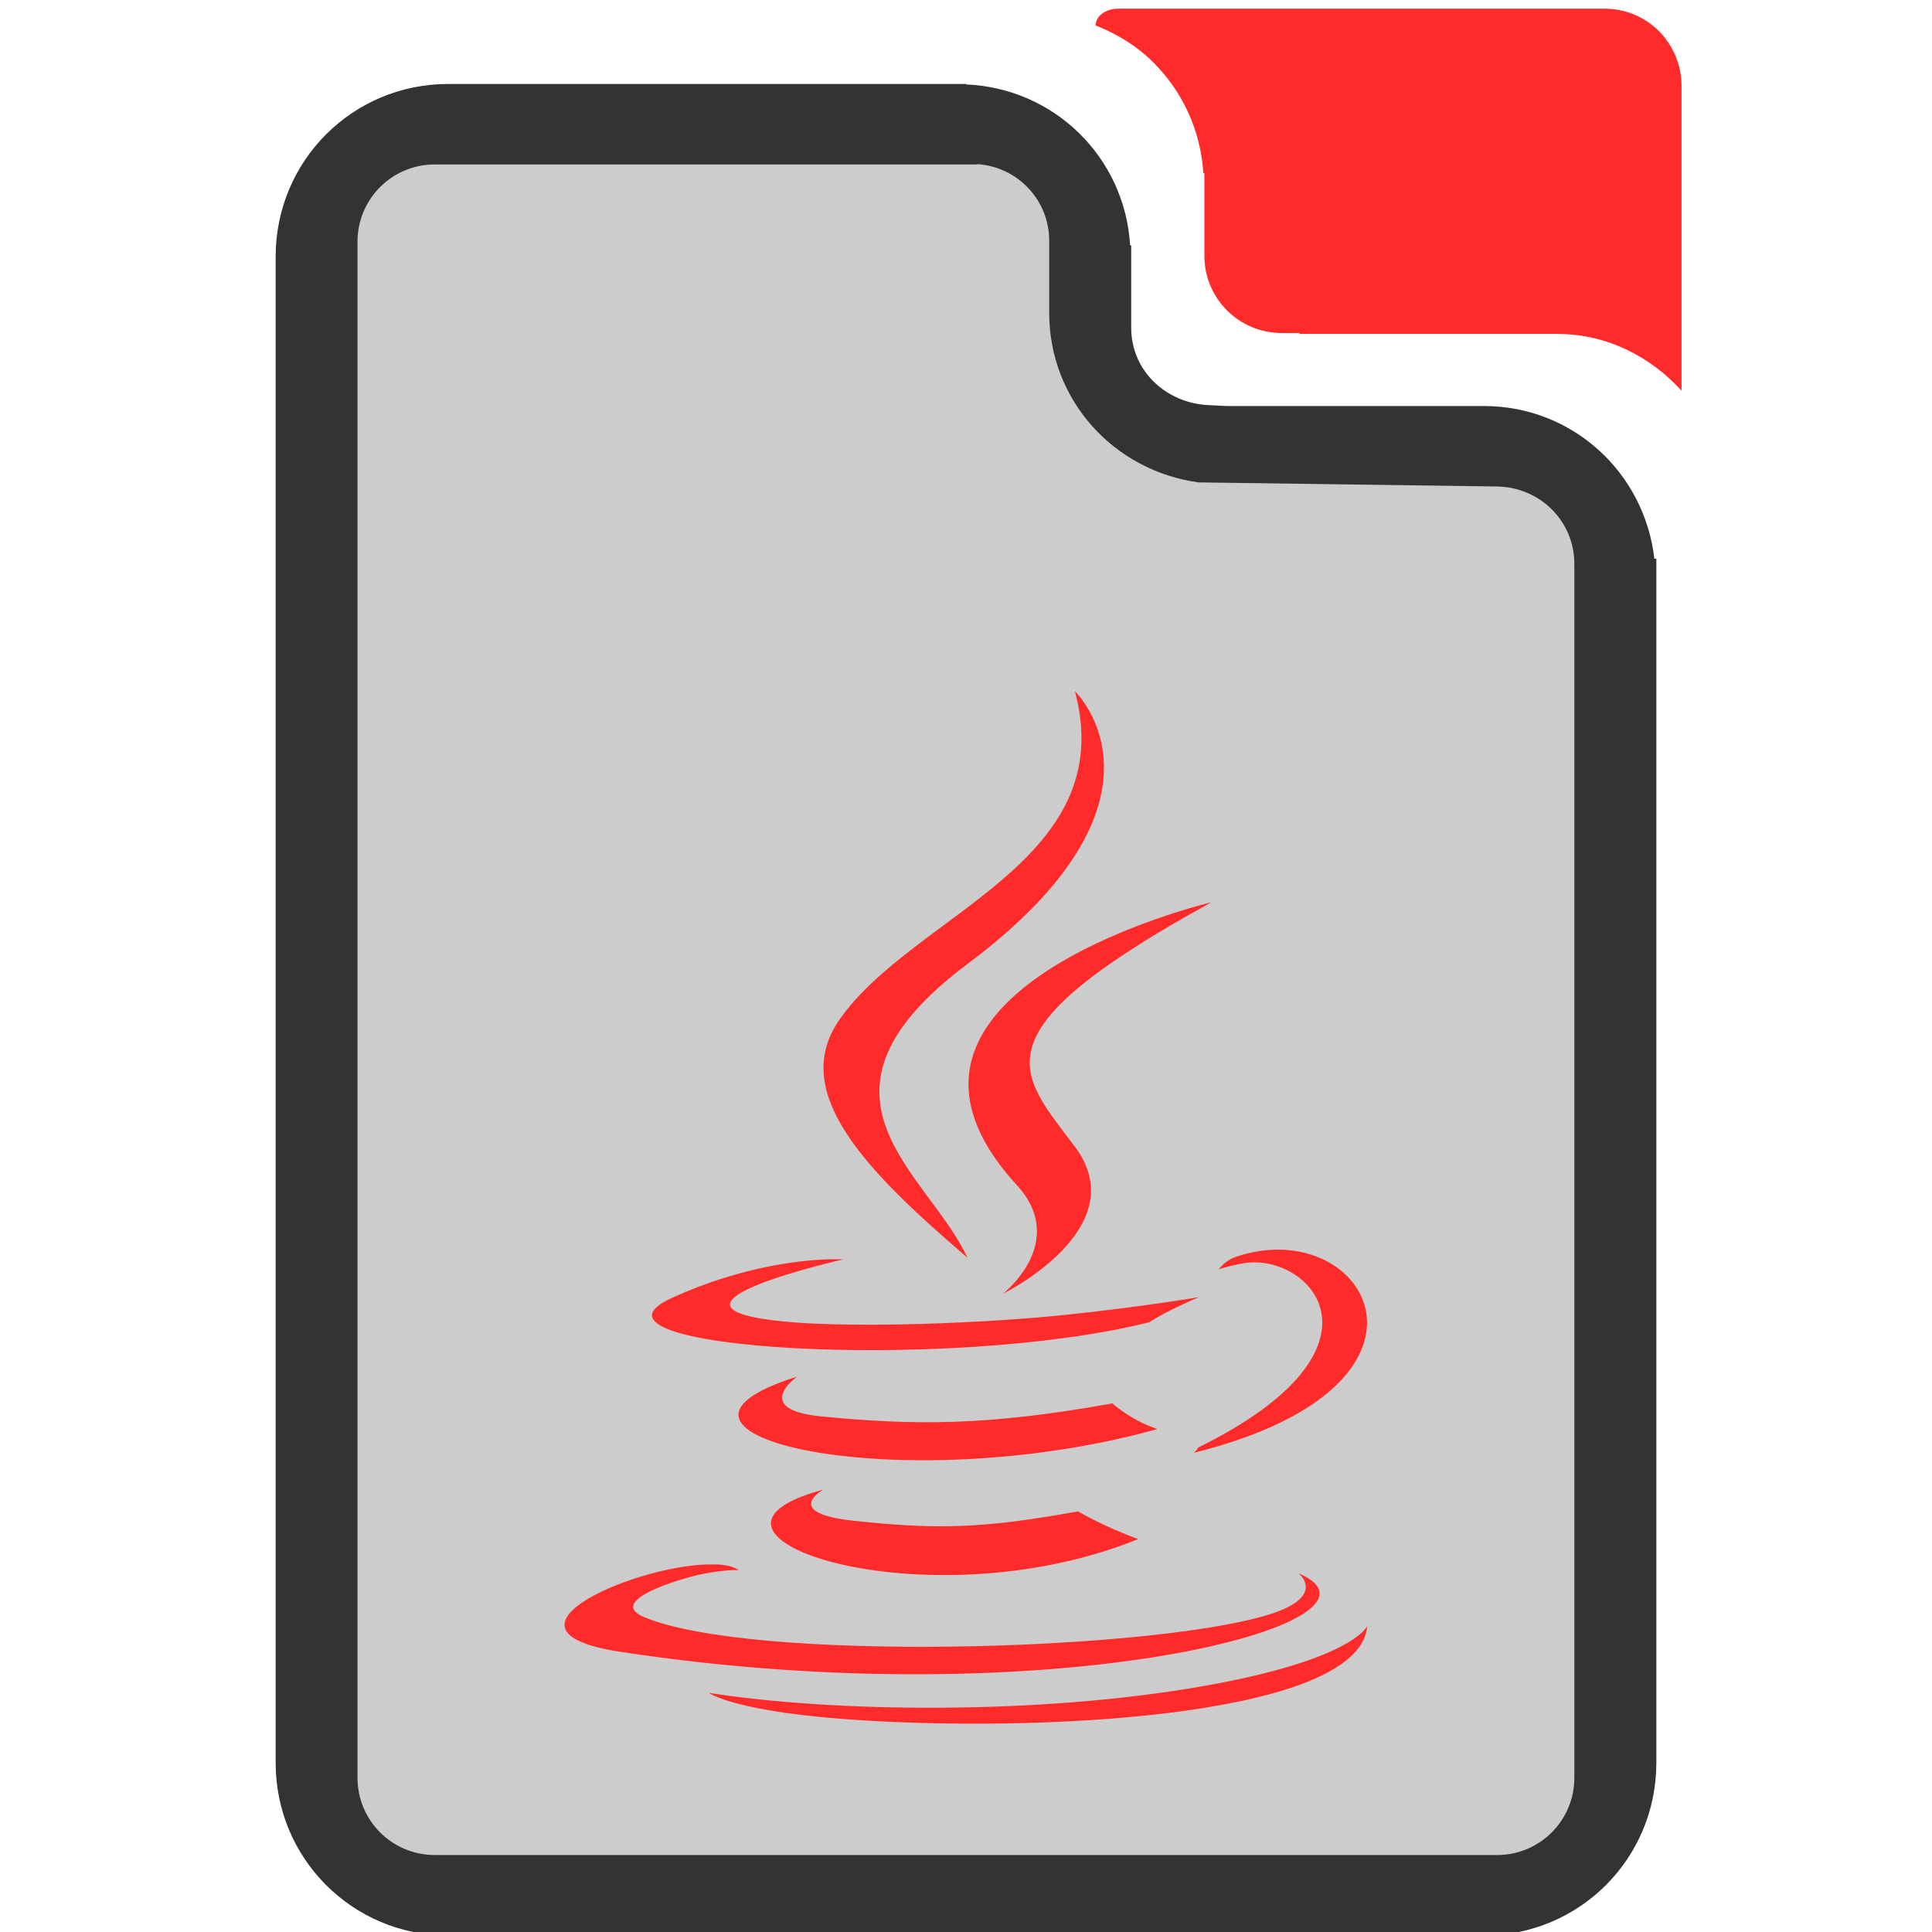 <?xml version="1.0" encoding="UTF-8" standalone="no"?>
<svg
   xmlns:dc="http://purl.org/dc/elements/1.1/"
   xmlns:cc="http://creativecommons.org/ns#"
   xmlns:rdf="http://www.w3.org/1999/02/22-rdf-syntax-ns#"
   xmlns:svg="http://www.w3.org/2000/svg"
   xmlns="http://www.w3.org/2000/svg"
   xmlns:sodipodi="http://sodipodi.sourceforge.net/DTD/sodipodi-0.dtd"
   xmlns:inkscape="http://www.inkscape.org/namespaces/inkscape"
   width="48"
   height="48"
   viewBox="0 0 12.7 12.7"
   version="1.1"
   id="svg4"
   sodipodi:docname="text-x-java-source.svg"
   inkscape:version="0.92.3 (2405546, 2018-03-11)">
  <defs
     id="defs8" />
  <sodipodi:namedview
     pagecolor="#ffffff"
     bordercolor="#666666"
     borderopacity="1"
     objecttolerance="10"
     gridtolerance="10"
     guidetolerance="10"
     inkscape:pageopacity="0"
     inkscape:pageshadow="2"
     inkscape:window-width="1366"
     inkscape:window-height="715"
     id="namedview6"
     showgrid="false"
     showguides="true"
     inkscape:guide-bbox="true"
     inkscape:snap-global="true"
     inkscape:zoom="3.8817216"
     inkscape:cx="24"
     inkscape:cy="24"
     inkscape:window-x="0"
     inkscape:window-y="27"
     inkscape:window-maximized="1"
     inkscape:current-layer="svg4" />
  <path
     inkscape:connector-curvature="0"
     style="opacity:1;fill:#ff2a2a;fill-opacity:1;fill-rule:nonzero;stroke:none;stroke-width:0.507;stroke-linecap:round;stroke-linejoin:bevel;stroke-miterlimit:4;stroke-dasharray:none;stroke-opacity:1"
     d="m 7.349,0.057 c -0.041,0 -0.078,0.013 -0.105,0.033 C 7.218,0.109 7.203,0.137 7.202,0.167 7.345,0.224 7.474,0.303 7.58,0.409 7.77,0.598 7.893,0.853 7.91,1.139 h 0.007 v 0.068 0.144 0.137 0.193 c 0,0.281 0.227,0.508 0.508,0.508 h 0.118 l -5.291e-4,0.006 h 1.692 c 0.33,0 0.614,0.149 0.819,0.373 V 1.142 0.565 c 0,-0.141 -0.057,-0.268 -0.148,-0.36 C 10.814,0.113 10.687,0.057 10.546,0.057 H 9.046 7.786 Z"
     id="path965" />
  <path
     style="opacity:1;fill:#333333;fill-opacity:1;fill-rule:nonzero;stroke:none;stroke-width:0.507;stroke-linecap:round;stroke-linejoin:bevel;stroke-miterlimit:4;stroke-dasharray:none;stroke-opacity:1"
     d="m 2.946,0.552 c -0.629,0 -1.134,0.506 -1.134,1.135 v 9.901 c 0,0.629 0.506,1.135 1.134,1.135 h 4.286 2.522 c 0.629,0 1.134,-0.506 1.134,-1.135 V 3.673 h -0.013 C 10.81,3.107 10.338,2.669 9.754,2.669 h -1.692 v 0 l -0.118,-0.006 C 7.663,2.65 7.436,2.436 7.436,2.155 V 1.962 1.825 1.681 1.613 h -0.007 C 7.394,1.035 6.932,0.58 6.351,0.555 l -5.29e-4,-0.003 h -0.02 z"
     id="path833"
     inkscape:connector-curvature="0" />
  <path
     style="opacity:1;fill:#cccccc;fill-opacity:1;fill-rule:nonzero;stroke:none;stroke-width:0.507;stroke-linecap:round;stroke-linejoin:bevel;stroke-miterlimit:4;stroke-dasharray:none;stroke-opacity:1"
     d="m 6.427,1.079 c 0.263,0.019 0.47,0.236 0.47,0.504 v 0.256 0.125 0.093 c 0,0.576 0.428,1.039 0.982,1.114 v 0 l 1.962,0.027 c 0.281,0.004 0.508,0.227 0.508,0.508 V 5.789 11.686 c 0,0.281 -0.227,0.508 -0.508,0.508 H 7.232 2.858 c -0.281,0 -0.508,-0.227 -0.508,-0.508 V 1.589 c 0,-0.281 0.227,-0.508 0.508,-0.508 h 3.569 z"
     id="path901-5"
     inkscape:connector-curvature="0" />
  <path
     inkscape:connector-curvature="0"
     style="fill:#ff2a2a;fill-opacity:1;fill-rule:evenodd;stroke-width:0.353"
     d="M 7.066,4.544 C 7.367,5.666 6.01,6.003 5.52,6.7 5.186,7.177 5.683,7.688 6.36,8.268 6.096,7.701 5.199,7.204 6.362,6.335 7.809,5.251 7.066,4.544 7.066,4.544 Z m 0.897,1.387 c 0,0 -2.45,0.58 -1.28,1.858 0.346,0.377 -0.091,0.716 -0.091,0.716 0,0 0.876,-0.43 0.474,-0.967 C 6.689,7.039 6.403,6.789 7.963,5.931 Z M 8.434,8.215 c -0.097,-0.004 -0.201,0.01 -0.308,0.046 -0.075,0.025 -0.115,0.083 -0.115,0.083 0,0 0.047,-0.018 0.153,-0.038 0.434,-0.086 1.055,0.548 -0.289,1.21 -0.005,0.016 -0.027,0.034 -0.027,0.034 C 9.417,9.159 9.11,8.246 8.434,8.215 Z m -2.98,0.063 c -0.171,0.004 -0.571,0.041 -1.038,0.254 -0.734,0.336 1.817,0.49 3.138,0.16 0.138,-0.088 0.328,-0.165 0.328,-0.165 0,0 -0.542,0.09 -1.08,0.135 C 6.143,8.715 5.436,8.724 5.081,8.679 4.241,8.573 5.542,8.279 5.542,8.279 c 0,0 -0.031,-0.002 -0.088,-8.672e-4 z M 5.24,9.049 C 4.027,9.43 5.915,9.864 7.608,9.394 7.428,9.333 7.313,9.225 7.313,9.225 6.486,9.374 6.008,9.37 5.402,9.311 4.933,9.266 5.24,9.049 5.24,9.049 Z M 5.412,9.792 C 4.312,10.086 6.08,10.687 7.482,10.117 7.252,10.034 7.087,9.935 7.087,9.935 6.463,10.047 6.172,10.057 5.606,9.996 5.138,9.944 5.412,9.792 5.412,9.792 Z M 4.699,10.284 c -0.473,-0.017 -1.546,0.431 -0.629,0.573 2.857,0.438 5.207,-0.199 4.466,-0.515 0,0 0.201,0.158 -0.224,0.28 -0.808,0.233 -3.365,0.303 -4.076,0.009 -0.255,-0.106 0.224,-0.251 0.375,-0.283 0.156,-0.032 0.246,-0.027 0.246,-0.027 -0.036,-0.024 -0.091,-0.036 -0.158,-0.038 z m 4.289,0.404 c 0,0 -0.088,0.219 -1.064,0.393 -1.1,0.196 -2.458,0.174 -3.264,0.047 0,0 0.165,0.129 1.015,0.181 1.287,0.079 3.268,-0.043 3.313,-0.622 z"
     id="path21" />
</svg>
